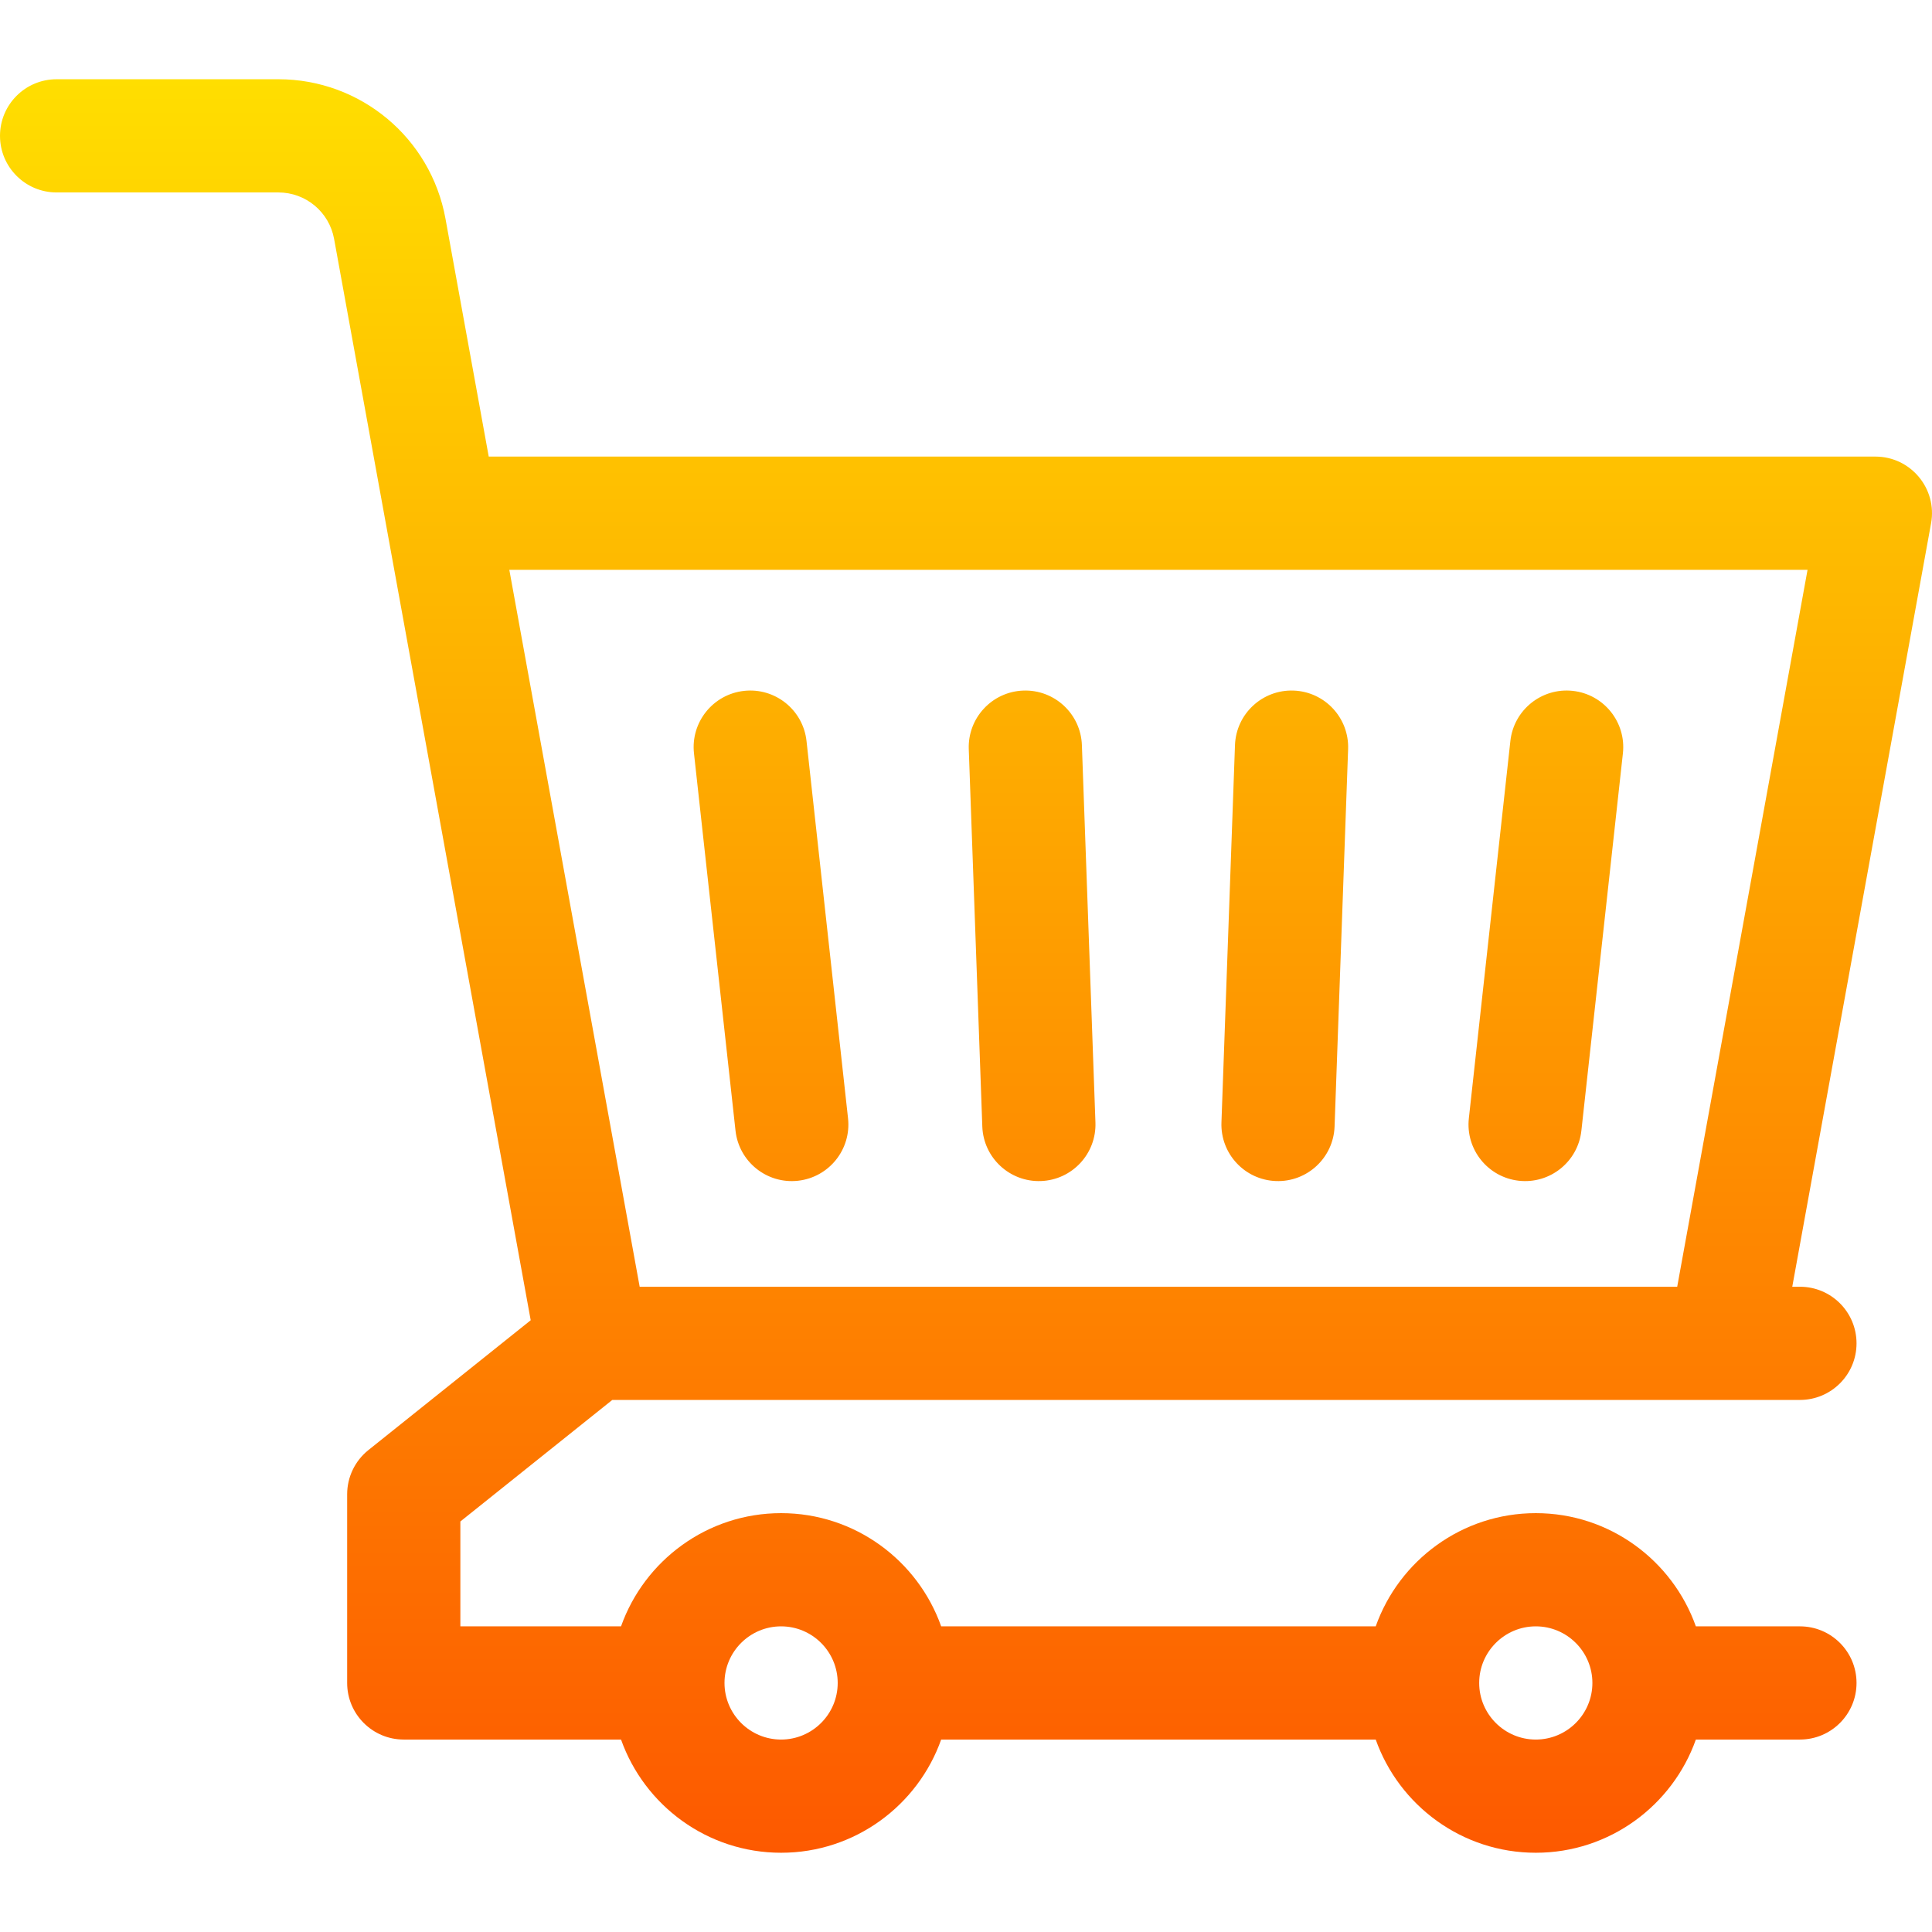 <svg id="Capa_1" enable-background="new 0 0 512 512" height="512" viewBox="0 0 512 512" width="512" xmlns="http://www.w3.org/2000/svg" xmlns:xlink="http://www.w3.org/1999/xlink"><linearGradient id="SVGID_1_" gradientUnits="userSpaceOnUse" x1="256" x2="256" y1="491" y2="21"><stop offset="0" stop-color="#fd5900"/><stop offset="1" stop-color="#ffde00"/></linearGradient><g><path d="m496.996 121h-367.477l-11.464-63.049c-3.892-21.411-22.513-36.951-44.274-36.951h-58.781c-8.284 0-15 6.716-15 15s6.716 15 15 15h58.781c7.254 0 13.46 5.18 14.758 12.317l52.102 286.561-43.011 34.409c-3.559 2.847-5.63 7.156-5.63 11.713v50c0 8.284 6.716 15 15 15h57.58c6.192 17.459 22.865 30 42.42 30s36.228-12.541 42.42-30h115.16c6.192 17.459 22.865 30 42.42 30s36.228-12.541 42.42-30h27.58c8.284 0 15-6.716 15-15s-6.716-15-15-15h-27.58c-6.192-17.459-22.865-30-42.42-30s-36.228 12.541-42.42 30h-115.16c-6.192-17.459-22.865-30-42.42-30s-36.228 12.541-42.42 30h-42.58v-27.791l40.262-32.209h314.738c8.284 0 15-6.716 15-15s-6.716-15-15-15h-2.032l36.785-202.317c1.675-9.207-5.399-17.683-14.757-17.683zm-89.996 310c8.271 0 15 6.729 15 15s-6.729 15-15 15-15-6.729-15-15 6.729-15 15-15zm-200 0c8.271 0 15 6.729 15 15s-6.729 15-15 15-15-6.729-15-15 6.729-15 15-15zm237.477-90h-274.958l-34.546-190h344.048zm-55.215-44.641 11.005-100.001c.906-8.234 8.316-14.175 16.55-13.269h.001c8.234.906 14.175 8.316 13.269 16.551l-11.005 100.001c-.906 8.234-8.316 14.175-16.55 13.269h-.001c-8.234-.906-14.175-8.316-13.269-16.551zm-192.08-113.269c8.234-.906 15.644 5.035 16.551 13.269l11.005 100.001c.906 8.235-5.035 15.645-13.269 16.551-8.234.906-15.644-5.035-16.55-13.269l-11.006-100.002c-.906-8.234 5.034-15.644 13.269-16.55zm63.141 115.448-3.589-100c-.297-8.279 6.173-15.231 14.452-15.528 8.279-.297 15.231 6.173 15.528 14.452l3.589 100c.297 8.279-6.173 15.231-14.452 15.528-8.278.297-15.231-6.173-15.528-14.452zm63.373-1.076 3.589-100c.297-8.279 7.25-14.749 15.528-14.452 8.279.297 14.749 7.249 14.452 15.528l-3.589 100c-.297 8.279-7.25 14.749-15.528 14.452-8.278-.297-14.749-7.249-14.452-15.528z" fill="url(#SVGID_1_)"/></g></svg>